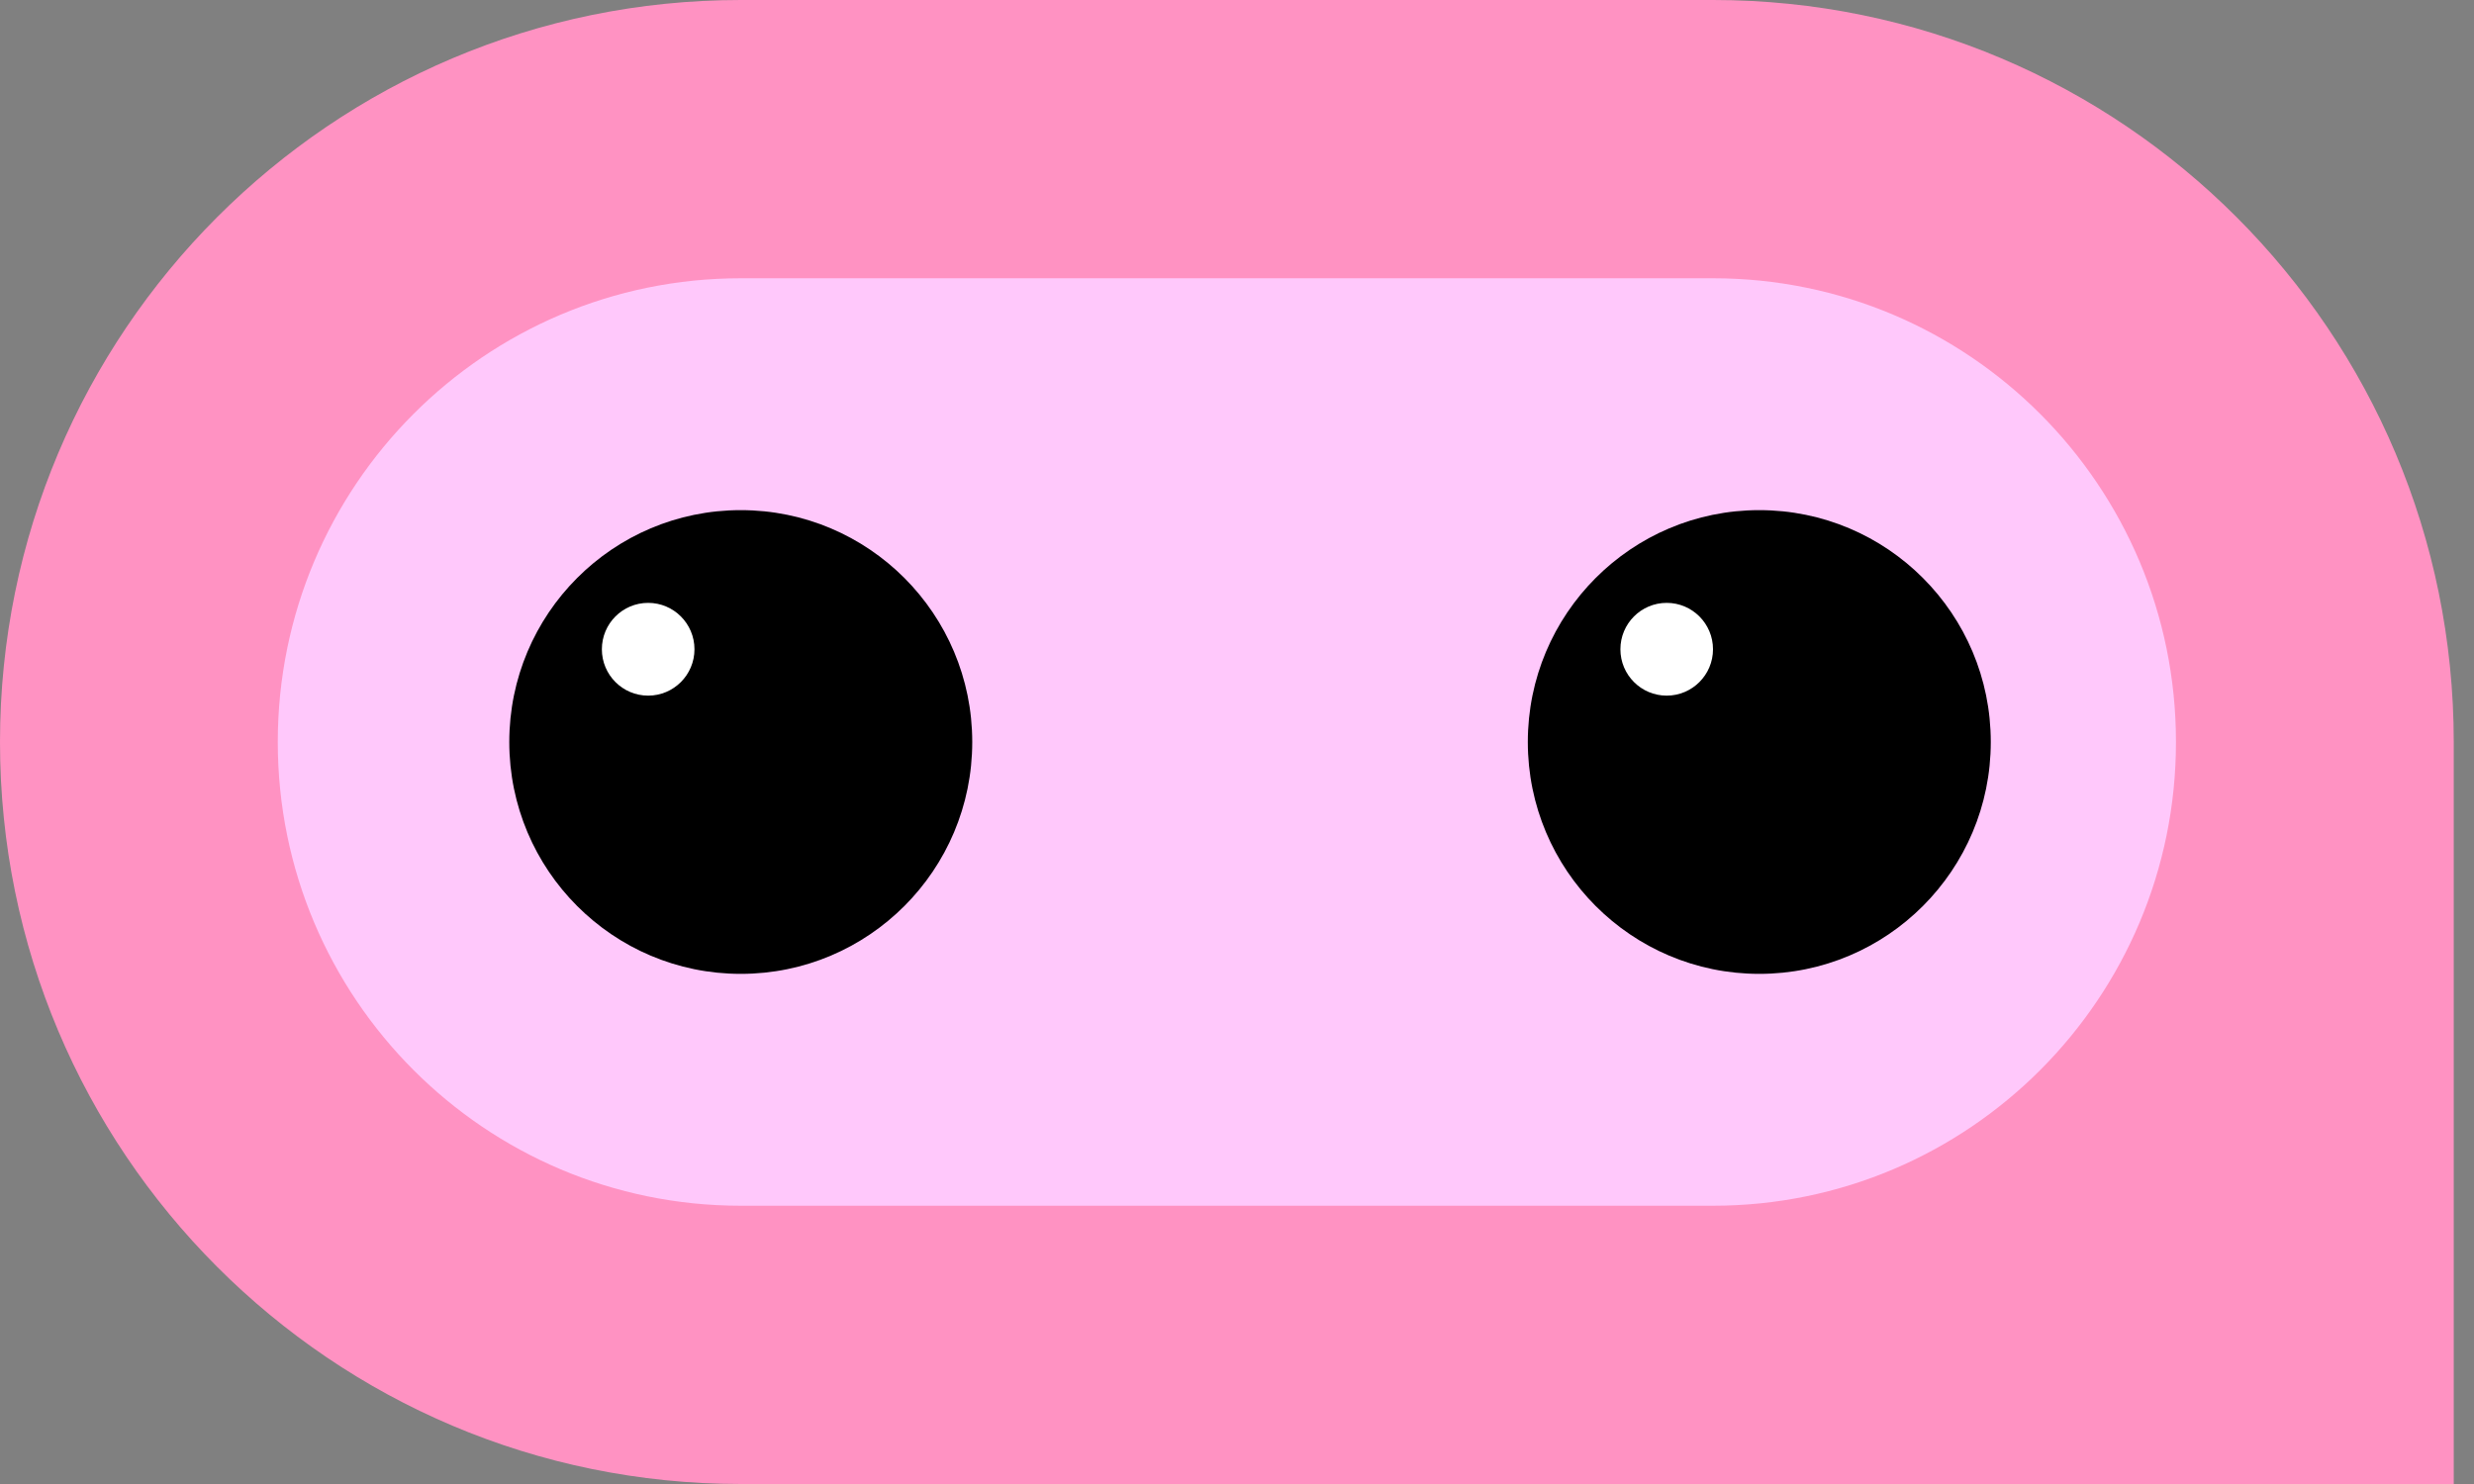 <svg width="75" height="45" viewBox="0 0 75 45" fill="none" xmlns="http://www.w3.org/2000/svg">
<rect x="0" y="0" width="75" height="45" fill="#808080" stroke="none"/>
<path d="M0 22.5C0 10.074 10.054 0 22.456 0H51.93C64.332 0 74.386 10.074 74.386 22.5V45H22.456C10.054 45 0 34.926 0 22.5Z" fill="#FF92C2"/>
<path d="M51.93 8.438H22.456C14.705 8.438 8.421 14.733 8.421 22.5C8.421 30.267 14.705 36.562 22.456 36.562H51.93C59.681 36.562 65.965 30.267 65.965 22.5C65.965 14.733 59.681 8.438 51.93 8.438Z" fill="#FFC8FB"/>
<path d="M22.456 29.531C26.332 29.531 29.474 26.383 29.474 22.5C29.474 18.617 26.332 15.469 22.456 15.469C18.581 15.469 15.439 18.617 15.439 22.5C15.439 26.383 18.581 29.531 22.456 29.531Z" fill="black"/>
<path d="M19.649 21.094C20.424 21.094 21.053 20.464 21.053 19.688C21.053 18.911 20.424 18.281 19.649 18.281C18.874 18.281 18.246 18.911 18.246 19.688C18.246 20.464 18.874 21.094 19.649 21.094Z" fill="white"/>
<path d="M53.333 29.531C57.209 29.531 60.351 26.383 60.351 22.5C60.351 18.617 57.209 15.469 53.333 15.469C49.458 15.469 46.316 18.617 46.316 22.5C46.316 26.383 49.458 29.531 53.333 29.531Z" fill="black"/>
<path d="M50.526 21.094C51.301 21.094 51.93 20.464 51.93 19.688C51.93 18.911 51.301 18.281 50.526 18.281C49.751 18.281 49.123 18.911 49.123 19.688C49.123 20.464 49.751 21.094 50.526 21.094Z" fill="white"/>
</svg>
